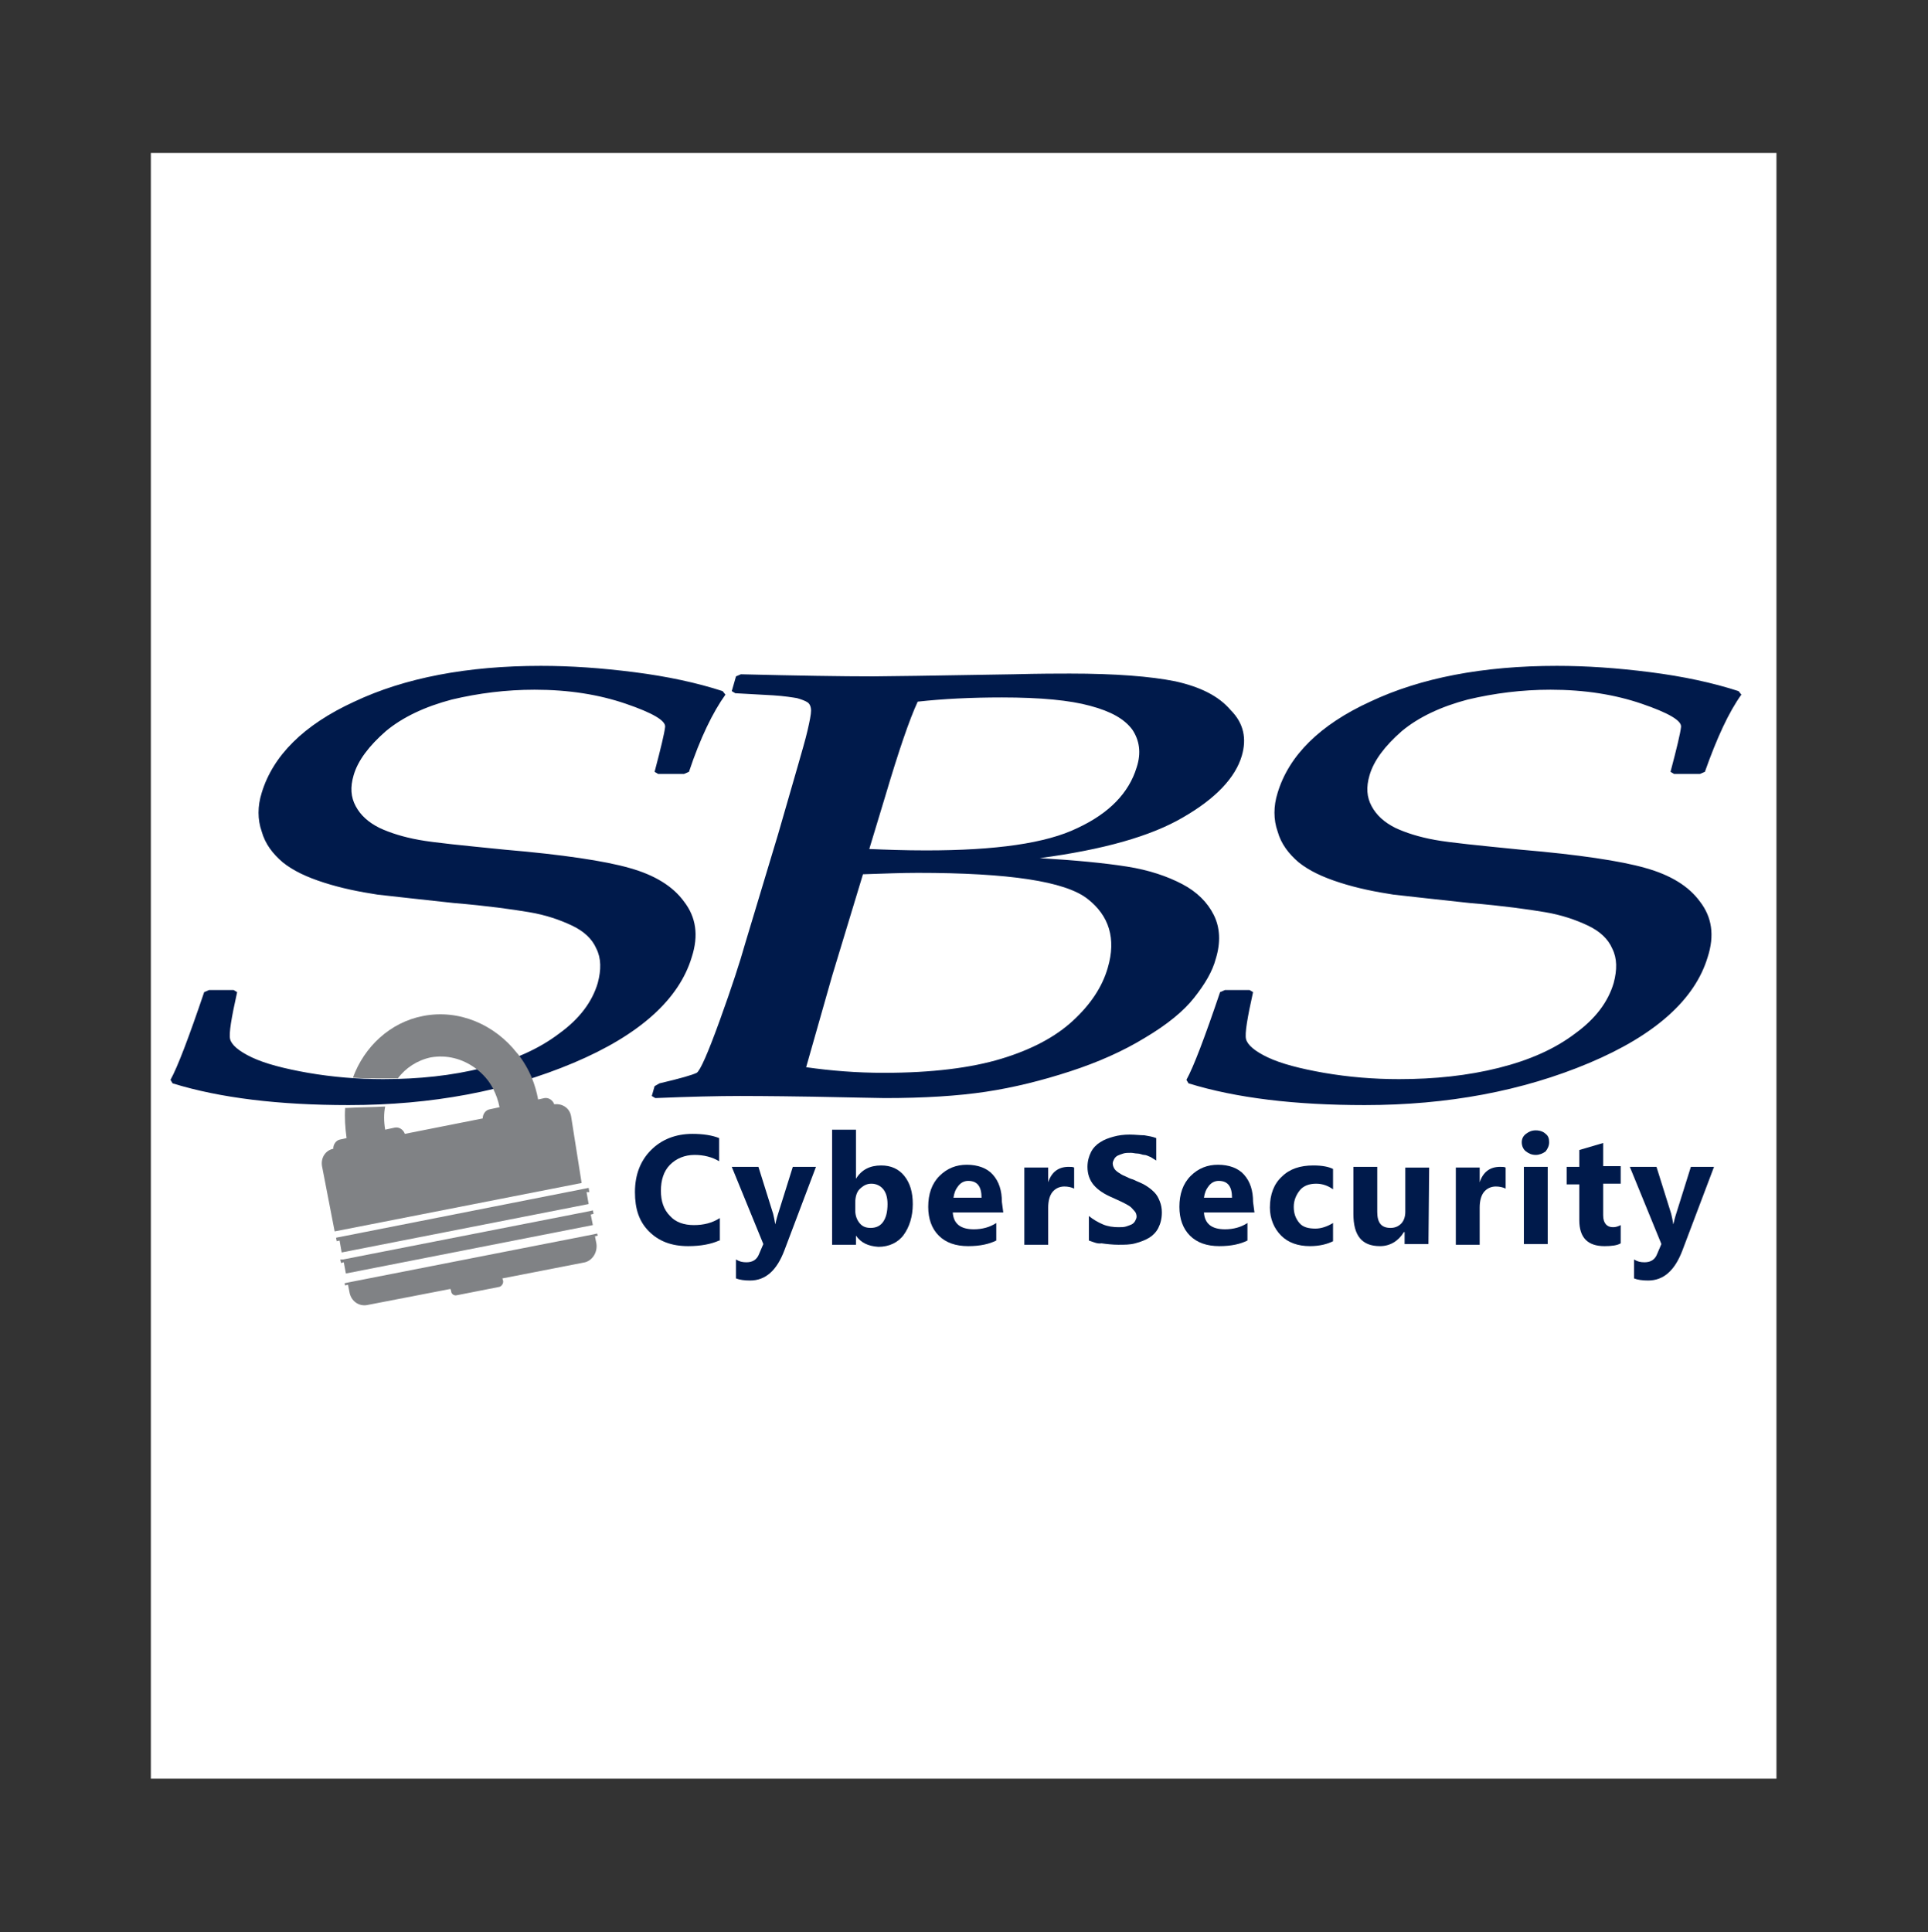 <?xml version="1.0" ?>
<svg xmlns="http://www.w3.org/2000/svg" baseProfile="tiny-ps" viewBox="0 0 274.8 275.4" xml:space="preserve">
	<rect x="0" y="0" width="274.8" height="275.4" fill="#333333" stroke="none"/>
	<rect x="21.5" y="21.8" fill="#FFFFFF" width="231.7" height="231.7"/>
	<path id="SBS_12_" fill="#001A4B" d="M98.2,110l-0.7,0.3h-3.7l-0.5-0.3c0.9-3.4,1.4-5.5,1.5-6.4s-1.8-2-5.6-3.3c-3.8-1.3-8.1-2-13-2  c-4.1,0-8,0.5-11.8,1.4c-3.8,1-7,2.5-9.4,4.5c-2.4,2.1-4,4.2-4.6,6.3c-0.5,1.7-0.4,3.1,0.3,4.4s1.8,2.3,3.4,3.1  c1.5,0.7,3.4,1.3,5.6,1.7c2.2,0.4,6.3,0.8,12.3,1.4c8.2,0.7,14.2,1.6,17.7,2.6c3.6,1,6.2,2.6,7.8,4.8c1.7,2.2,2.1,4.8,1.1,7.9  c-1.8,6-7.4,11.1-16.9,15.1s-20.2,6-32,6c-9.9,0-18.3-1-25.1-3.1l-0.3-0.5c1-1.8,2.6-6,4.8-12.5l0.7-0.3h3.5l0.5,0.3  c-0.8,3.6-1.2,5.9-1,6.7s1.2,1.7,3.1,2.6s4.6,1.6,8,2.2c3.5,0.6,7,0.9,10.7,0.9c5.1,0,9.8-0.5,14.2-1.6c4.4-1.1,8-2.7,10.9-4.9  c2.9-2.1,4.7-4.5,5.5-7.2c0.5-1.9,0.5-3.5-0.2-4.9c-0.6-1.4-1.8-2.5-3.5-3.3s-3.7-1.5-6.1-1.9s-5.9-0.9-10.7-1.3  c-4.6-0.5-8.3-0.9-10.9-1.2c-2.6-0.4-5.1-0.9-7.6-1.7c-2.5-0.8-4.4-1.7-5.9-2.9c-1.4-1.2-2.5-2.6-3-4.4c-0.6-1.7-0.6-3.6,0-5.5  c1.6-5.3,6-9.7,13.2-13c7.2-3.4,16.1-5.1,26.6-5.1c4.2,0,8.6,0.3,13.3,0.9c4.7,0.6,8.9,1.5,12.6,2.7l0.4,0.5  C101.6,101.5,99.8,105.2,98.2,110L98.2,110z M177,107.7c-0.9,3.1-3.7,6.1-8.4,8.8c-4.6,2.7-11.4,4.6-20.4,5.8  c5.1,0.3,9.2,0.7,12.4,1.2s5.8,1.4,7.9,2.5c2.1,1.1,3.6,2.6,4.5,4.4c0.9,1.8,1,3.9,0.3,6.2c-0.5,1.9-1.6,3.7-3.1,5.6  c-1.5,1.9-3.8,3.8-7,5.7c-3.1,1.9-6.7,3.5-10.7,4.8s-8,2.3-12,2.9c-4,0.6-8.8,0.9-14.4,0.9c-1.2,0-4.6-0.1-10.3-0.2  c-6.3-0.1-9.8-0.1-10.3-0.1c-3.2,0-7.3,0.1-12.1,0.3l-0.5-0.3l0.4-1.4l0.7-0.4c3-0.7,4.7-1.2,5.3-1.5c0.5-0.3,1.6-2.8,3.3-7.5  c1.7-4.7,2.9-8.4,3.6-10.9l4.7-15.6l2.8-9.7c0.6-2.1,1.1-3.8,1.4-5.1c0.3-1.3,0.5-2.3,0.5-2.8c0-0.6-0.2-1-0.5-1.2s-0.8-0.4-1.5-0.6  c-0.6-0.1-1.8-0.3-3.4-0.4l-5.4-0.3l-0.5-0.3l0.6-2.1l0.7-0.3c8.1,0.2,14.4,0.3,18.8,0.3c1.7,0,8.3-0.1,20-0.3  c3.8-0.1,6.5-0.1,8.1-0.1c6.5,0,11.5,0.4,15,1.1c3.6,0.8,6.2,2.1,7.9,4.1C177.3,103.1,177.7,105.3,177,107.7L177,107.7z   M118.6,139.1l-3.7,13c3.5,0.5,7.2,0.8,11.1,0.8c6.8,0,12.4-0.7,16.7-2s7.7-3.1,10.2-5.4c2.5-2.3,4.2-4.8,5-7.6  c1.2-4.1,0.2-7.4-2.9-9.8c-3.2-2.5-11.2-3.7-24.2-3.7c-2.2,0-4.8,0.1-7.8,0.2L118.6,139.1L118.6,139.1z M161.4,104  c-1.1-1.5-3-2.6-6-3.4c-2.9-0.8-7.1-1.2-12.6-1.2c-4.4,0-8.4,0.2-12,0.6c-1.2,2.6-2.7,7-4.6,13.4l-2.3,7.6c2.4,0.1,5,0.2,8.1,0.2  c9.9,0,17.1-1,21.6-3.2c4.5-2.1,7.3-5,8.4-8.6C162.7,107.3,162.4,105.5,161.4,104L161.4,104z M243,110l-0.7,0.3h-3.7l-0.5-0.3  c0.9-3.4,1.4-5.5,1.5-6.4s-1.8-2-5.6-3.3s-8.1-2-13-2c-4.1,0-8,0.5-11.8,1.4c-3.8,1-7,2.5-9.4,4.5c-2.4,2.1-4,4.2-4.6,6.3  c-0.5,1.7-0.4,3.1,0.3,4.4s1.8,2.3,3.4,3.1c1.5,0.7,3.4,1.3,5.6,1.7c2.2,0.4,6.3,0.8,12.3,1.4c8.2,0.7,14.2,1.6,17.7,2.6  c3.6,1,6.2,2.6,7.8,4.8c1.7,2.2,2.1,4.8,1.1,7.9c-1.8,6-7.4,11.1-16.9,15.1s-20.2,6-32,6c-9.9,0-18.3-1-25.1-3.1l-0.3-0.5  c1-1.8,2.6-6,4.8-12.5l0.7-0.3h3.5l0.5,0.3c-0.8,3.6-1.2,5.9-1,6.7s1.2,1.7,3.1,2.6s4.6,1.6,8,2.2c3.5,0.6,7,0.9,10.7,0.9  c5.1,0,9.8-0.5,14.2-1.6s8-2.7,10.9-4.9c2.9-2.1,4.7-4.5,5.5-7.2c0.5-1.9,0.5-3.5-0.2-4.9c-0.6-1.4-1.8-2.5-3.5-3.3  s-3.7-1.5-6.1-1.9c-2.4-0.4-5.9-0.9-10.7-1.3c-4.6-0.5-8.3-0.9-10.9-1.2c-2.6-0.4-5.1-0.9-7.6-1.7c-2.5-0.8-4.4-1.7-5.9-2.9  c-1.4-1.2-2.5-2.6-3-4.4c-0.6-1.7-0.6-3.6,0-5.5c1.6-5.3,6-9.7,13.2-13c7.2-3.4,16.1-5.1,26.6-5.1c4.2,0,8.6,0.3,13.3,0.9  s8.9,1.5,12.6,2.7l0.4,0.5C246.4,101.5,244.7,105.2,243,110L243,110z"/>
	<path fill="#808285" d="M81.4,159.1c-0.2-1.2-1.3-1.9-2.5-1.7H79c-0.2-0.6-0.8-1-1.4-0.9l-0.9,0.2c-0.2-1.1-0.5-2.1-0.9-3.1l0,0  c-0.5-1.2-1.2-2.4-2-3.4c0,0,0,0-0.1-0.1c-3.2-4.1-8.3-6.3-13.4-5.3c-4.7,0.9-8.4,4.4-10,8.8c1.4,0.1,2.8,0.1,4.2,0.1  c0.7,0,1.5,0,2.2,0c1.1-1.5,2.8-2.6,4.7-3c2.3-0.4,4.5,0.2,6.3,1.5c1.1,0.8,2,1.8,2.6,3c0.4,0.8,0.7,1.6,0.9,2.6l-1.4,0.3  c-0.6,0.1-1,0.7-1,1.3l-11.1,2.2c-0.2-0.6-0.8-1-1.4-0.9l-1.4,0.3c-0.2-1.2-0.2-2.3,0-3.3c-1.8,0.1-3.6,0.1-5.4,0.2h-0.3  c-0.1,1.4,0,2.8,0.2,4.3l-0.9,0.2c-0.6,0.1-1,0.7-1,1.3h0.1c-1.2,0.2-1.9,1.3-1.7,2.5l1.8,9.3l35.2-6.9L81.4,159.1z"/>
	<path fill="#808285" d="M84.7,175.9l0.4-0.1l0.1,0.3l-0.4,0.1l0.2,1c0.2,1.2-0.5,2.4-1.6,2.7l-11.8,2.3l0.1,0.3  c0.1,0.4-0.2,0.8-0.5,0.9l-6.1,1.2c-0.4,0.1-0.8-0.2-0.8-0.6l-0.1-0.3L52.3,186c-1.2,0.2-2.3-0.6-2.5-1.9l-0.2-1l-0.4,0.1l-0.1-0.3  l0.4-0.1l0,0L84.7,175.9L84.7,175.9z"/>
	<g>
		<path fill="#001A4B" d="M102.5,176.8c-1.1,0.5-2.6,0.8-4.4,0.8c-2.4,0-4.2-0.7-5.6-2.1c-1.4-1.4-2-3.2-2-5.6c0-2.5,0.8-4.5,2.3-6   s3.5-2.3,5.9-2.3c1.5,0,2.8,0.2,3.8,0.6v3.3c-1-0.6-2.2-0.9-3.5-0.9c-1.4,0-2.6,0.5-3.5,1.4s-1.3,2.2-1.3,3.7s0.4,2.7,1.3,3.6   c0.8,0.9,2,1.3,3.4,1.3s2.6-0.3,3.7-1v3.2H102.5z"/>
		<path fill="#001A4B" d="M116.3,166.3l-4.5,11.9c-1.1,2.9-2.7,4.3-4.9,4.3c-0.8,0-1.5-0.1-2-0.3v-2.7c0.5,0.3,0.9,0.4,1.5,0.4   c0.9,0,1.5-0.4,1.8-1.2l0.6-1.4l-4.5-11h3.8l2.1,6.7c0.1,0.4,0.2,0.9,0.3,1.5l0,0c0.1-0.4,0.2-0.9,0.4-1.5l2.1-6.7H116.3   L116.3,166.3z"/>
		<path fill="#001A4B" d="M122,176.1L122,176.1v1.3h-3.4V161h3.4v7l0,0c0.8-1.3,2-1.9,3.6-1.9c1.4,0,2.5,0.5,3.3,1.5   c0.8,1,1.2,2.3,1.2,4c0,1.8-0.5,3.3-1.3,4.4s-2.1,1.7-3.6,1.7C123.7,177.6,122.7,177.1,122,176.1z M121.9,171.4v1.1   c0,0.7,0.2,1.3,0.6,1.8s0.9,0.7,1.6,0.7c0.8,0,1.4-0.3,1.8-0.9c0.4-0.6,0.6-1.4,0.6-2.5c0-0.9-0.2-1.6-0.6-2.1s-1-0.8-1.7-0.8   s-1.2,0.3-1.7,0.8C122.1,169.9,121.9,170.6,121.9,171.4z"/>
		<path fill="#001A4B" d="M143,172.8h-7.2c0.1,1.6,1.1,2.4,3,2.4c1.2,0,2.3-0.3,3.2-0.9v2.5c-1,0.5-2.3,0.8-4,0.8   c-1.8,0-3.2-0.5-4.2-1.5s-1.5-2.4-1.5-4.1c0-1.8,0.5-3.3,1.6-4.4c1.1-1.1,2.4-1.6,3.9-1.6c1.6,0,2.9,0.5,3.7,1.4   c0.9,1,1.3,2.3,1.3,3.9L143,172.8L143,172.8z M139.9,170.7c0-1.6-0.6-2.4-1.9-2.4c-0.5,0-1,0.2-1.4,0.7s-0.6,1-0.7,1.7H139.9z"/>
		<path fill="#001A4B" d="M153.1,169.4c-0.4-0.2-0.9-0.3-1.4-0.3c-0.7,0-1.3,0.3-1.7,0.8s-0.6,1.3-0.6,2.2v5.3H146v-11h3.4v2.1l0,0   c0.5-1.5,1.5-2.2,2.9-2.2c0.4,0,0.6,0,0.8,0.1V169.4L153.1,169.4z"/>
		<path fill="#001A4B" d="M155.2,176.8v-3.5c0.6,0.5,1.3,0.9,2,1.2s1.5,0.4,2.2,0.4c0.4,0,0.8,0,1.1-0.1s0.6-0.2,0.8-0.3   s0.4-0.3,0.5-0.5s0.2-0.4,0.2-0.6c0-0.3-0.1-0.6-0.3-0.8s-0.4-0.5-0.7-0.7s-0.7-0.4-1.1-0.6c-0.4-0.2-0.9-0.4-1.3-0.6   c-1.2-0.5-2.1-1.1-2.7-1.8c-0.6-0.7-0.9-1.6-0.9-2.6c0-0.8,0.2-1.5,0.5-2.1s0.8-1.1,1.3-1.4c0.6-0.4,1.2-0.6,1.9-0.8   s1.5-0.3,2.3-0.3s1.5,0.1,2.1,0.1c0.6,0.1,1.2,0.2,1.7,0.4v3.2c-0.3-0.2-0.5-0.3-0.8-0.5c-0.3-0.1-0.6-0.3-0.9-0.3s-0.6-0.2-1-0.2   c-0.3,0-0.6-0.1-0.9-0.1c-0.4,0-0.8,0-1.1,0.1s-0.6,0.2-0.8,0.3s-0.4,0.3-0.5,0.5s-0.2,0.4-0.2,0.6c0,0.3,0.1,0.5,0.2,0.7   c0.1,0.2,0.3,0.4,0.6,0.6c0.3,0.2,0.6,0.4,0.9,0.5c0.4,0.2,0.8,0.4,1.2,0.5c0.6,0.3,1.2,0.5,1.7,0.8s0.9,0.6,1.3,1   c0.4,0.4,0.6,0.8,0.8,1.3s0.3,1,0.3,1.6c0,0.9-0.2,1.6-0.5,2.2c-0.3,0.6-0.8,1.1-1.3,1.4s-1.2,0.6-2,0.8c-0.7,0.2-1.5,0.2-2.4,0.2   c-0.8,0-1.7-0.1-2.4-0.2C156.4,177.3,155.8,177,155.2,176.8z"/>
		<path fill="#001A4B" d="M178.8,172.8h-7.2c0.1,1.6,1.1,2.4,3,2.4c1.2,0,2.3-0.3,3.2-0.9v2.5c-1,0.5-2.3,0.8-4,0.8   c-1.8,0-3.2-0.5-4.2-1.5s-1.5-2.4-1.5-4.1c0-1.8,0.5-3.3,1.6-4.4c1.1-1.1,2.4-1.6,3.9-1.6c1.6,0,2.9,0.5,3.7,1.4   c0.9,1,1.3,2.3,1.3,3.9L178.8,172.8L178.8,172.8z M175.6,170.7c0-1.6-0.6-2.4-1.9-2.4c-0.5,0-1,0.2-1.4,0.7s-0.6,1-0.7,1.7H175.6z"/>
		<path fill="#001A4B" d="M190,176.9c-0.8,0.4-1.9,0.7-3.3,0.7c-1.7,0-3.1-0.5-4.1-1.5s-1.6-2.4-1.6-4c0-1.9,0.6-3.4,1.7-4.4   c1.1-1.1,2.6-1.6,4.5-1.6c1.3,0,2.2,0.2,2.8,0.5v2.9c-0.7-0.5-1.5-0.8-2.4-0.8c-1,0-1.8,0.3-2.3,0.9s-0.9,1.4-0.9,2.4   s0.3,1.7,0.8,2.3s1.3,0.8,2.3,0.8c0.8,0,1.7-0.3,2.5-0.8V176.9L190,176.9z"/>
		<path fill="#001A4B" d="M203.6,177.3h-3.4v-1.7h-0.1c-0.8,1.3-2,2-3.4,2c-2.6,0-3.8-1.5-3.8-4.6v-6.7h3.4v6.4   c0,1.6,0.6,2.3,1.9,2.3c0.6,0,1.1-0.2,1.5-0.6s0.6-1,0.6-1.7v-6.3h3.4L203.6,177.3L203.6,177.3z"/>
		<path fill="#001A4B" d="M214.6,169.4c-0.4-0.2-0.9-0.3-1.4-0.3c-0.7,0-1.3,0.3-1.7,0.8s-0.6,1.3-0.6,2.2v5.3h-3.4v-11h3.4v2.1l0,0   c0.5-1.5,1.5-2.2,2.9-2.2c0.4,0,0.6,0,0.8,0.1V169.4L214.6,169.4z"/>
		<path fill="#001A4B" d="M218.9,164.6c-0.6,0-1-0.2-1.4-0.5s-0.6-0.8-0.6-1.3s0.2-0.9,0.6-1.2c0.4-0.3,0.8-0.5,1.4-0.5   c0.6,0,1.1,0.2,1.4,0.5c0.4,0.3,0.5,0.7,0.5,1.2s-0.2,0.9-0.5,1.3C219.9,164.4,219.4,164.6,218.9,164.6z M220.6,177.3h-3.4v-11h3.4   V177.3z"/>
		<path fill="#001A4B" d="M231,177.2c-0.5,0.3-1.3,0.4-2.3,0.4c-2.4,0-3.6-1.2-3.6-3.7v-5.1h-1.8v-2.5h1.8v-2.4l3.4-1v3.3h2.5v2.5   h-2.5v4.5c0,1.1,0.5,1.7,1.4,1.7c0.4,0,0.7-0.1,1.1-0.3L231,177.2L231,177.2z"/>
		<path fill="#001A4B" d="M244.3,166.3l-4.5,11.9c-1.1,2.9-2.7,4.3-4.9,4.3c-0.8,0-1.5-0.1-2-0.3v-2.7c0.5,0.3,0.9,0.4,1.5,0.4   c0.9,0,1.5-0.4,1.8-1.2l0.6-1.4l-4.5-11h3.8l2.1,6.7c0.1,0.4,0.2,0.9,0.3,1.5l0,0c0.1-0.4,0.2-0.9,0.4-1.5l2.1-6.7H244.3   L244.3,166.3z"/>
	</g>
	<polygon fill="#808285" points="84.1,172.6 84.5,172.5 84.6,173 84.2,173.1 84.5,174.6 49.3,181.5 49,179.9 48.6,180 48.5,179.5   48.9,179.5 48.9,179.5 "/>
	<polygon fill="#808285" points="83.9,169.3 84,169.9 83.6,169.9 83.9,171.6 48.7,178.5 48.4,176.8 48,176.9 47.9,176.4 "/>
</svg>